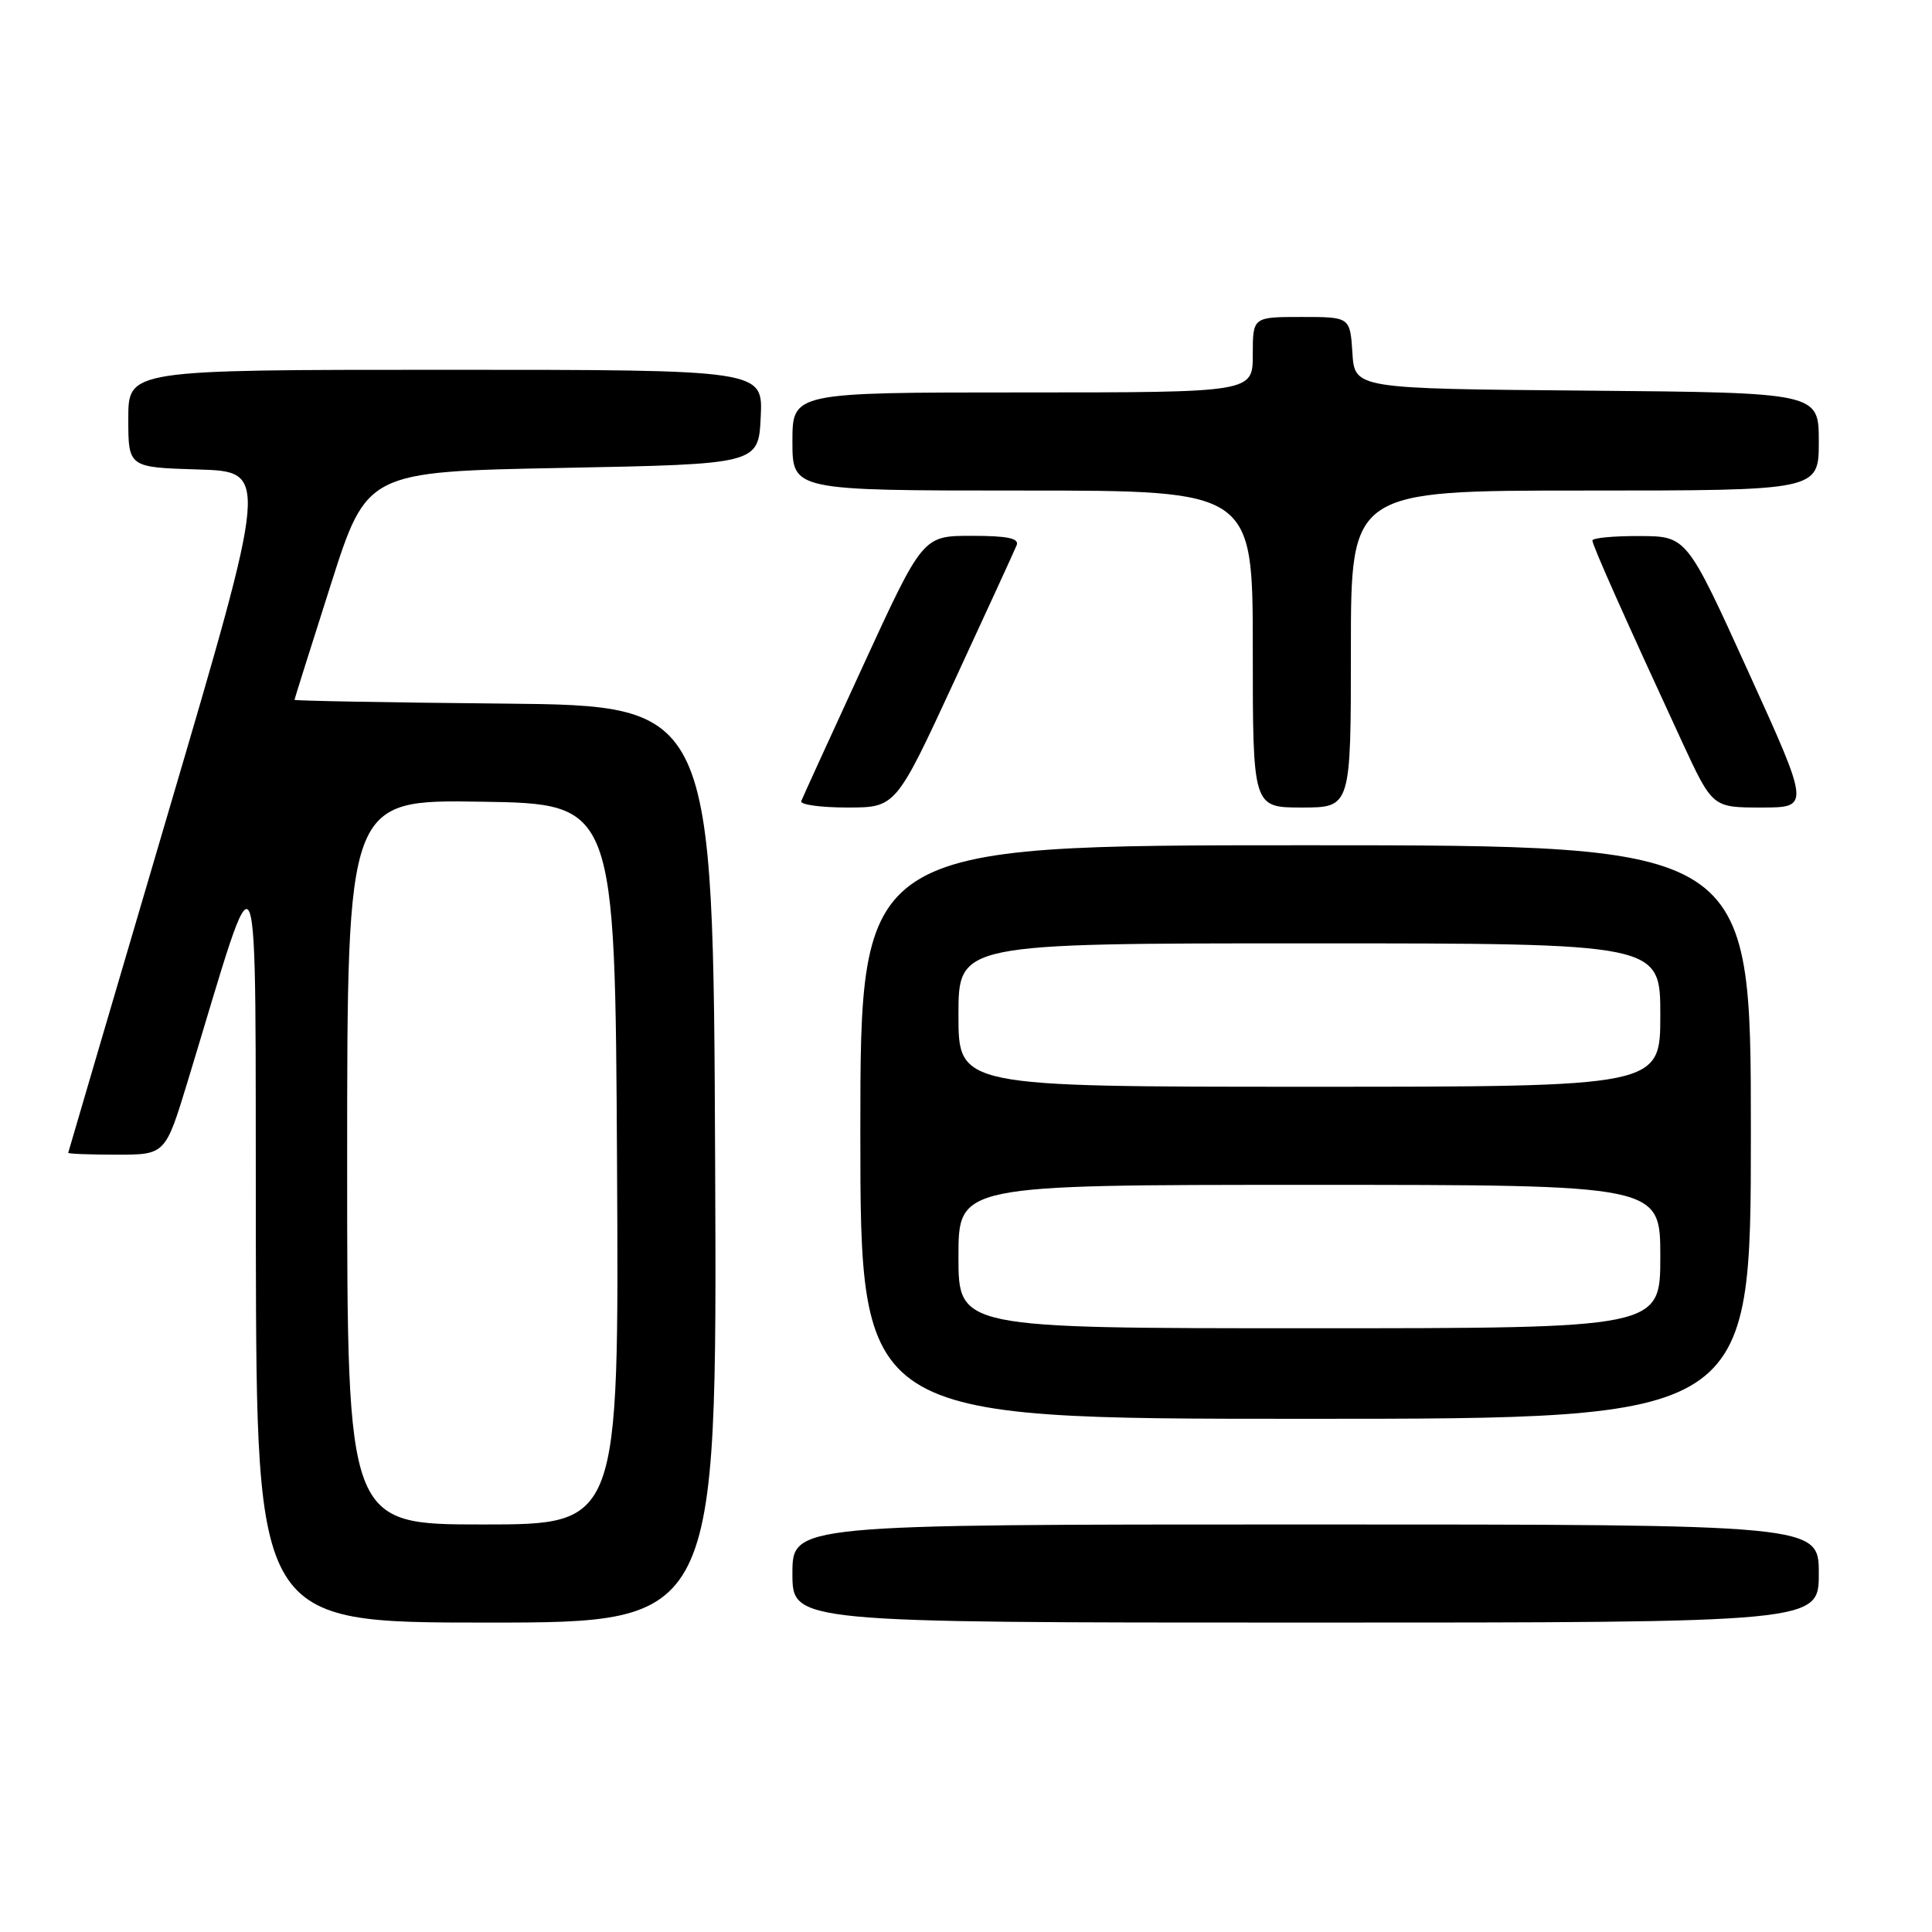 <?xml version="1.0" encoding="UTF-8" standalone="no"?>
<!DOCTYPE svg PUBLIC "-//W3C//DTD SVG 1.1//EN" "http://www.w3.org/Graphics/SVG/1.1/DTD/svg11.dtd" >
<svg xmlns="http://www.w3.org/2000/svg" xmlns:xlink="http://www.w3.org/1999/xlink" version="1.1" viewBox="0 0 256 256">
 <g >
 <path fill="currentColor"
d=" M 94.76 154.25 C 94.50 93.50 94.50 93.50 66.75 93.23 C 51.49 93.09 39.01 92.86 39.02 92.73 C 39.03 92.61 41.19 85.75 43.82 77.50 C 48.60 62.50 48.60 62.50 74.55 62.00 C 100.50 61.50 100.50 61.50 100.80 55.25 C 101.10 49.00 101.10 49.00 59.05 49.00 C 17.00 49.00 17.00 49.00 17.00 55.46 C 17.00 61.93 17.00 61.93 26.30 62.21 C 35.59 62.50 35.59 62.50 22.34 107.50 C 15.05 132.25 9.07 152.61 9.04 152.75 C 9.02 152.89 11.91 153.00 15.46 153.00 C 21.91 153.00 21.91 153.00 24.88 143.25 C 34.73 110.91 33.80 108.69 33.90 164.75 C 34.00 215.00 34.00 215.00 64.51 215.00 C 95.02 215.00 95.02 215.00 94.76 154.25 Z  M 241.00 208.50 C 241.00 202.00 241.00 202.00 173.00 202.00 C 105.00 202.00 105.00 202.00 105.00 208.50 C 105.00 215.00 105.00 215.00 173.00 215.00 C 241.00 215.00 241.00 215.00 241.00 208.50 Z  M 232.00 150.00 C 232.00 112.00 232.00 112.00 173.00 112.00 C 114.00 112.00 114.00 112.00 114.00 150.00 C 114.00 188.00 114.00 188.00 173.00 188.00 C 232.00 188.00 232.00 188.00 232.00 150.00 Z  M 126.45 90.25 C 130.71 81.04 134.43 72.94 134.71 72.25 C 135.08 71.33 133.52 71.00 128.75 71.00 C 122.28 71.00 122.28 71.00 114.39 88.15 C 110.05 97.58 106.35 105.68 106.17 106.15 C 105.98 106.62 108.73 107.00 112.27 107.00 C 118.70 107.00 118.70 107.00 126.45 90.25 Z  M 179.00 86.00 C 179.00 65.00 179.00 65.00 210.00 65.00 C 241.00 65.00 241.00 65.00 241.00 58.51 C 241.00 52.03 241.00 52.03 210.25 51.76 C 179.50 51.50 179.50 51.50 179.20 46.75 C 178.89 42.00 178.89 42.00 172.45 42.00 C 166.00 42.00 166.00 42.00 166.00 47.00 C 166.00 52.00 166.00 52.00 135.50 52.00 C 105.00 52.00 105.00 52.00 105.00 58.50 C 105.00 65.00 105.00 65.00 135.50 65.00 C 166.00 65.00 166.00 65.00 166.00 86.00 C 166.00 107.00 166.00 107.00 172.50 107.00 C 179.00 107.00 179.00 107.00 179.00 86.00 Z  M 231.67 89.03 C 223.50 71.05 223.50 71.05 217.25 71.03 C 213.81 71.01 211.00 71.28 211.00 71.62 C 211.00 72.24 215.31 81.92 222.86 98.25 C 226.91 107.00 226.91 107.00 233.38 107.00 C 239.84 107.00 239.84 107.00 231.67 89.03 Z  M 46.00 153.98 C 46.00 105.95 46.00 105.95 63.75 106.23 C 81.50 106.50 81.50 106.50 81.76 154.25 C 82.02 202.00 82.02 202.00 64.01 202.00 C 46.00 202.00 46.00 202.00 46.00 153.98 Z  M 127.00 166.50 C 127.00 157.00 127.00 157.00 173.50 157.00 C 220.00 157.00 220.00 157.00 220.00 166.50 C 220.00 176.00 220.00 176.00 173.50 176.00 C 127.00 176.00 127.00 176.00 127.00 166.50 Z  M 127.00 134.50 C 127.00 125.00 127.00 125.00 173.50 125.00 C 220.00 125.00 220.00 125.00 220.00 134.50 C 220.00 144.00 220.00 144.00 173.50 144.00 C 127.00 144.00 127.00 144.00 127.00 134.50 Z "/>
</g>
</svg>